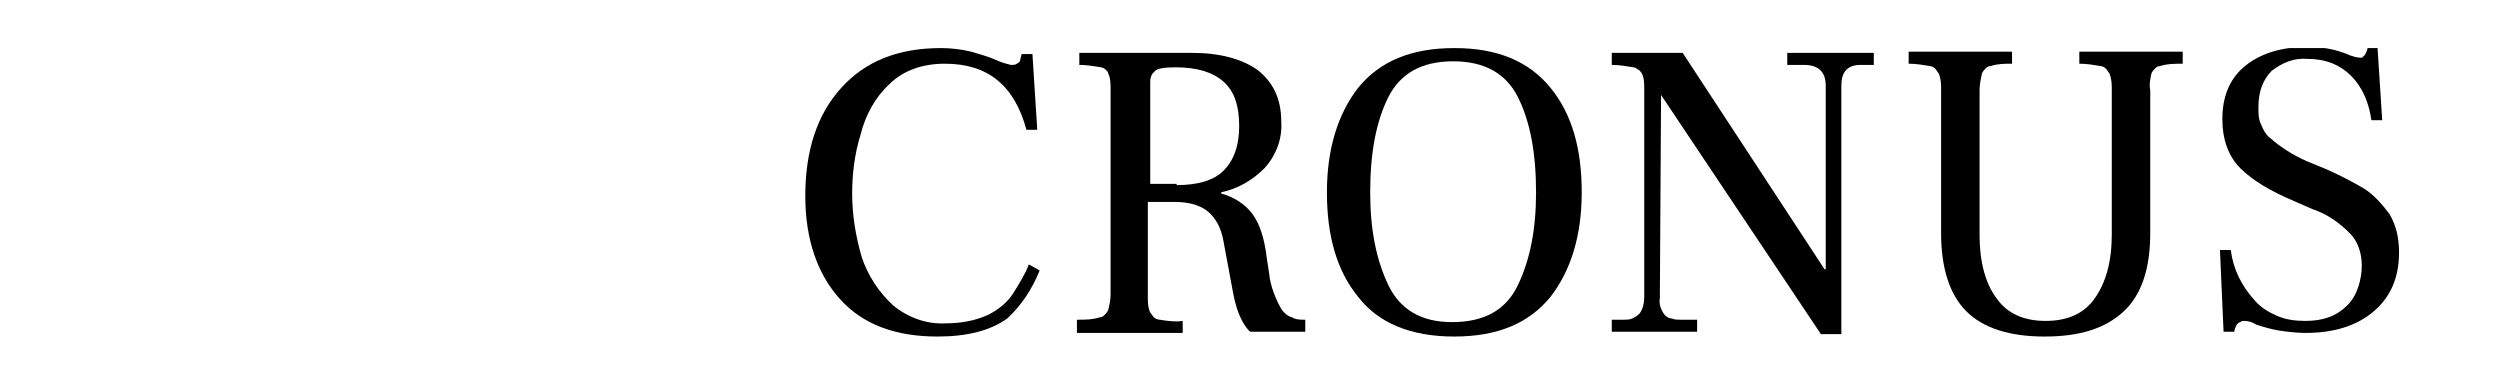 <svg version="1.1" id="Layer_1" xmlns="http://www.w3.org/2000/svg" xmlns:xlink="http://www.w3.org/1999/xlink" x="0px" y="0px"
	 viewBox="0 0 208 32" style="enable-background:new 0 0 208 32;" xml:space="preserve">
<g>
	<defs>
		<rect id="SVGID_00000033349709013896614440000008751685921781003396_" x="67" y="4" width="132.7" height="24"/>
	</defs>
	<clipPath id="SVGID_00000126322466413225503510000002385812109865264792_">
		<use xlink:href="#SVGID_00000033349709013896614440000008751685921781003396_"  style="overflow:visible;"/>
	</clipPath>
	<g style="clip-path:url(#SVGID_00000126322466413225503510000002385812109865264792_);">
		<path class="st3" d="M69.9,24.9C68,22.8,67,19.9,67,16.3c0-3.8,1-6.8,3-9c2-2.2,4.7-3.3,8.3-3.3c0.8,0,1.7,0.1,2.5,0.3
			c0.7,0.2,1.4,0.4,2.1,0.7c0.4,0.2,0.8,0.3,1.2,0.4c0.2,0,0.4,0,0.5-0.1c0.2-0.1,0.3-0.2,0.3-0.4l0.1-0.4h0.9l0.4,6.3h-0.9
			c-1-3.7-3.2-5.5-6.8-5.5c-1.9,0-3.5,0.6-4.6,1.7c-1.2,1.1-2,2.6-2.4,4.2c-0.5,1.6-0.7,3.3-0.7,4.9c0,1.8,0.3,3.6,0.8,5.3
			c0.5,1.5,1.4,2.9,2.6,4c1.2,1,2.8,1.6,4.4,1.5c1.2,0,2.4-0.2,3.5-0.7c0.8-0.4,1.6-1,2.1-1.8c0.5-0.8,1-1.6,1.3-2.4l0.9,0.5
			c-0.6,1.5-1.5,2.9-2.7,4C82.4,27.5,80.5,28,78,28C74.5,28,71.8,27,69.9,24.9z"/>
		<path class="st3" d="M89.7,26.6c0.6,0,1.2,0,1.8-0.2c0.2,0,0.3-0.1,0.4-0.2s0.2-0.2,0.3-0.4c0.1-0.4,0.2-0.8,0.2-1.3V7.4
			c0-0.4,0-0.9-0.2-1.3C92.2,6,92.1,5.9,92,5.8c-0.1-0.1-0.3-0.2-0.4-0.2c-0.6-0.1-1.2-0.2-1.8-0.2v-1h9.4c2.3,0,4.1,0.5,5.4,1.4
			c1.3,1,2,2.4,2,4.3c0.1,1.4-0.4,2.8-1.4,3.9c-1,1-2.2,1.7-3.6,2v0.1c1.1,0.3,2,0.9,2.6,1.7c0.6,0.8,1,2,1.2,3.7l0.2,1.3
			c0.1,1,0.5,2,1,2.9c0.2,0.3,0.5,0.6,0.9,0.7c0.3,0.2,0.7,0.2,1.1,0.2v1h-4.6c-0.6-0.6-1.1-1.6-1.4-3.2l-0.8-4.3
			c-0.2-1.2-0.7-2-1.3-2.5c-0.6-0.5-1.5-0.8-2.8-0.8h-2.2v7.9c0,0.4,0,0.9,0.2,1.3c0.1,0.1,0.2,0.3,0.3,0.4c0.1,0.1,0.3,0.2,0.5,0.2
			c0.6,0.1,1.3,0.2,1.9,0.1v1h-8.8V26.6z M97.9,15.4c1.8,0,3.1-0.4,3.9-1.2c0.8-0.8,1.3-2,1.3-3.7c0-1.7-0.4-2.9-1.3-3.7
			c-0.9-0.8-2.2-1.2-4-1.2c-0.9,0-1.5,0.1-1.7,0.3c-0.1,0.1-0.3,0.3-0.3,0.4c-0.1,0.2-0.1,0.4-0.1,0.5v8.5H97.9z"/>
		<path class="st3" d="M113,24.7c-1.8-2.2-2.6-5.1-2.6-8.7c0-3.6,0.9-6.5,2.6-8.7c1.8-2.2,4.4-3.3,8-3.3c3.6,0,6.2,1.1,8,3.3
			c1.8,2.2,2.6,5.1,2.6,8.7c0,3.6-0.9,6.5-2.6,8.7c-1.8,2.2-4.4,3.3-8,3.3S114.7,26.9,113,24.7z M126.3,23.7c1-2.1,1.5-4.6,1.5-7.7
			c0-3.3-0.5-5.9-1.5-7.9c-1-2-2.8-3-5.4-3c-2.6,0-4.4,1-5.4,3c-1,2-1.5,4.6-1.5,7.9c0,3.1,0.5,5.6,1.5,7.7s2.8,3.1,5.3,3.1
			C123.5,26.8,125.3,25.8,126.3,23.7L126.3,23.7z"/>
		<path class="st3" d="M138.2,7.9L138.2,7.9l-0.1,16.9c-0.1,0.5,0.1,1,0.4,1.4c0.2,0.2,0.4,0.3,0.6,0.3c0.2,0.1,0.5,0.1,0.7,0.1h1.4
			v1h-7.1v-1h1c0.2,0,0.5,0,0.7-0.1c0.2-0.1,0.4-0.2,0.6-0.4c0.3-0.4,0.4-0.9,0.4-1.4V7.4c0-0.4,0-0.9-0.2-1.3
			c-0.1-0.1-0.2-0.3-0.3-0.3c-0.1-0.1-0.3-0.2-0.4-0.2c-0.6-0.1-1.2-0.2-1.8-0.2v-1h5.9l11.8,18h0.1V7.1c0-1.1-0.6-1.7-1.8-1.7h-1.4
			v-1h7.2v1h-1.1c-1.1,0-1.6,0.6-1.6,1.7v20.7h-1.7L138.2,7.9z"/>
		<path class="st3" d="M163.6,25.9c-1.4-1.4-2.1-3.6-2.1-6.5V7.5c0-0.5,0-0.9-0.2-1.4c-0.1-0.1-0.2-0.3-0.3-0.4
			c-0.1-0.1-0.3-0.2-0.4-0.2c-0.6-0.1-1.2-0.2-1.8-0.2v-1h8.6v1c-0.6,0-1.2,0-1.8,0.2c-0.2,0-0.3,0.1-0.4,0.2
			c-0.1,0.1-0.2,0.2-0.3,0.4c-0.1,0.5-0.2,0.9-0.2,1.4v12.1c0,2.2,0.5,4,1.4,5.2c0.9,1.3,2.3,1.9,4.1,1.9c1.8,0,3.2-0.6,4.1-1.9
			c0.9-1.3,1.4-3,1.4-5.3V7.5c0-0.5,0-0.9-0.2-1.4c-0.1-0.1-0.2-0.3-0.3-0.4c-0.1-0.1-0.3-0.2-0.4-0.2c-0.6-0.1-1.2-0.2-1.8-0.2v-1
			h8.6v1c-0.6,0-1.3,0-1.9,0.2c-0.2,0-0.3,0.1-0.4,0.2c-0.1,0.1-0.2,0.2-0.3,0.4c-0.1,0.5-0.2,0.9-0.1,1.4v11.9
			c0,2.9-0.7,5.1-2.2,6.5s-3.6,2.1-6.6,2.1C167.2,28,165,27.3,163.6,25.9z"/>
		<path class="st3" d="M184.7,20.8h0.9c0.2,1.6,0.9,3,2,4.2c0.5,0.6,1.2,1,1.9,1.3c0.7,0.3,1.5,0.4,2.3,0.4c1.5,0,2.6-0.4,3.5-1.3
			c0.4-0.4,0.7-0.9,0.9-1.5c0.2-0.6,0.3-1.2,0.3-1.8c0-1-0.3-2-1-2.7c-0.9-0.9-1.9-1.6-3.1-2l-1.6-0.7c-1.9-0.8-3.4-1.7-4.4-2.7
			c-1-1-1.5-2.4-1.5-4.1c0-2,0.7-3.5,2-4.5c1.3-1,3-1.5,5.1-1.5c1.2,0,2.4,0.2,3.5,0.7c0.3,0.1,0.6,0.2,0.9,0.2c0.1,0,0.2,0,0.2-0.1
			c0.1,0,0.1-0.1,0.2-0.2c0.1-0.2,0.2-0.4,0.2-0.7h0.8l0.4,6.2h-0.9c-0.2-1.4-0.7-2.7-1.7-3.7c-0.9-0.9-2.1-1.4-3.6-1.4
			c-1.1-0.1-2.1,0.3-3,1c-0.7,0.7-1.1,1.7-1.1,3c0,0.5,0,1,0.2,1.4c0.2,0.5,0.4,0.9,0.8,1.2c0.9,0.8,1.9,1.4,3,1.9l1.7,0.7
			c1.1,0.5,2.1,1,3.1,1.6c0.8,0.5,1.5,1.3,2.1,2.1c0.6,1,0.8,2.1,0.8,3.2c0,2.1-0.7,3.7-2.1,4.9c-1.4,1.2-3.3,1.8-5.7,1.8
			c-0.7,0-1.5-0.1-2.2-0.2c-0.6-0.1-1.3-0.3-1.9-0.5c-0.3-0.2-0.6-0.3-1-0.3c-0.1,0-0.2,0-0.3,0.1c-0.1,0-0.2,0.1-0.3,0.2
			c-0.1,0.2-0.2,0.4-0.2,0.6h-0.9L184.7,20.8z"/>
	</g>
</g>
</svg>
